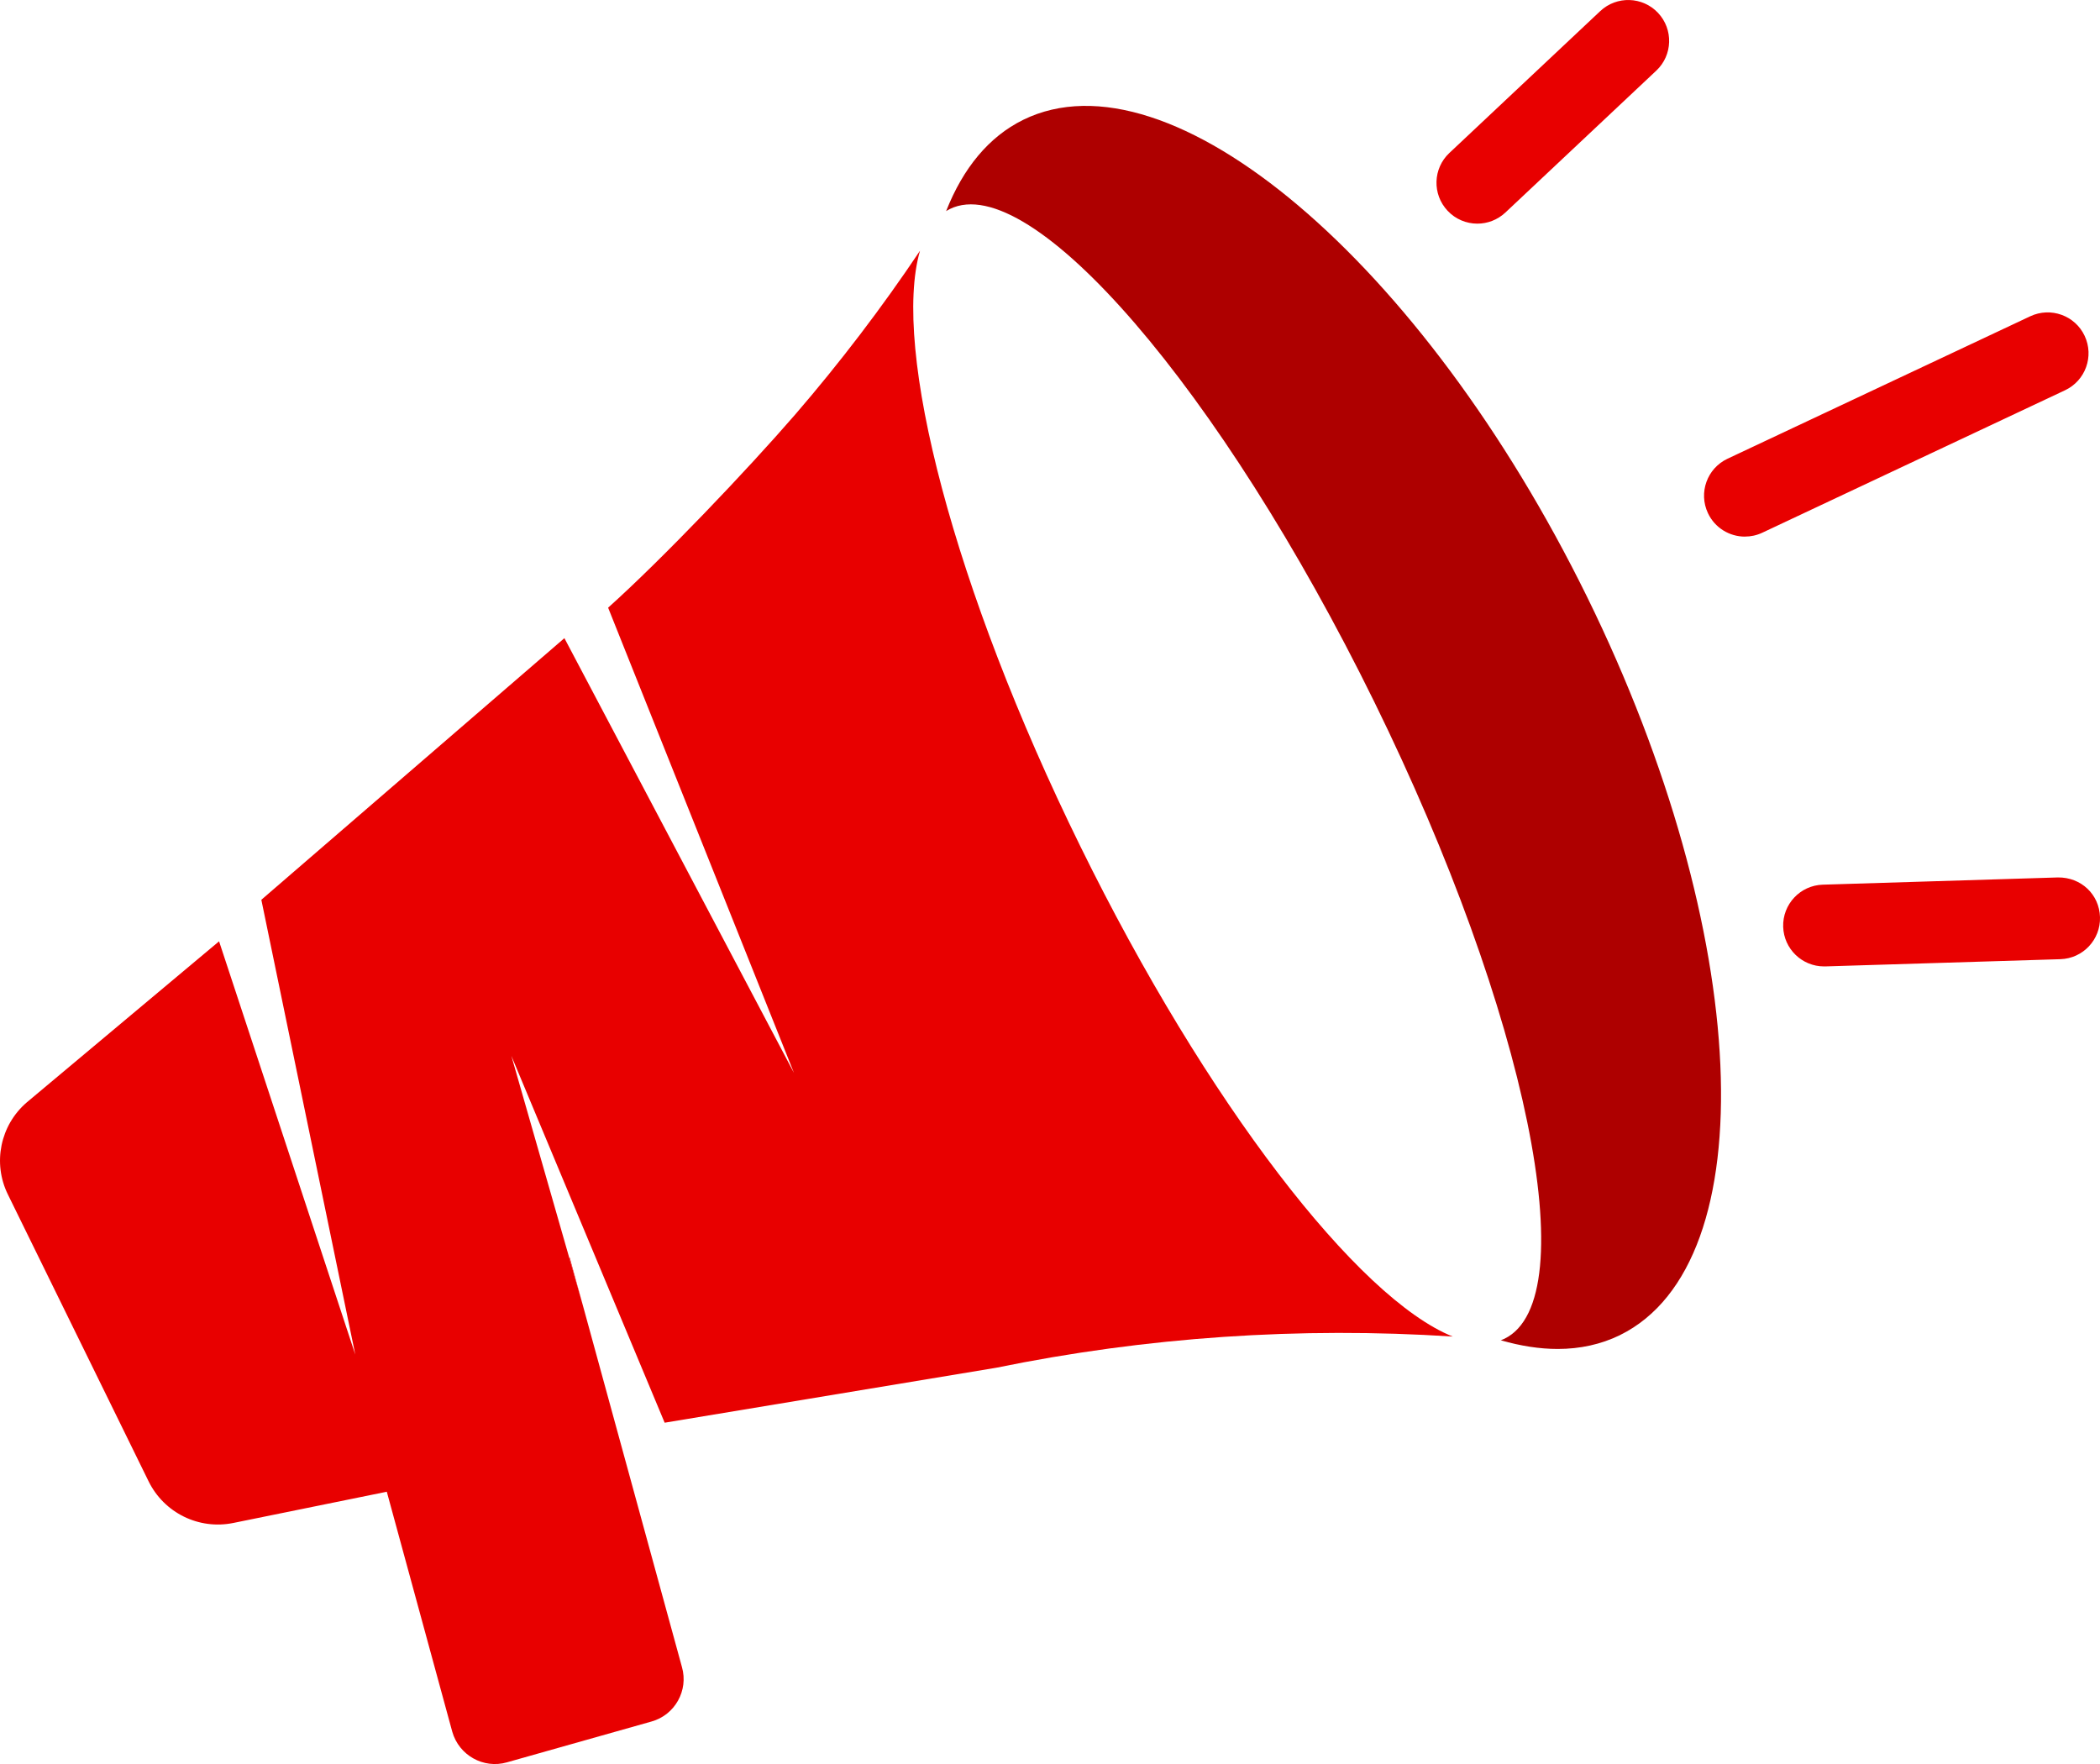 <?xml version="1.0" encoding="UTF-8"?>
<svg id="Layer_2" data-name="Layer 2" xmlns="http://www.w3.org/2000/svg" viewBox="0 0 578.32 485.79">
  <defs>
    <style>
      .cls-1 {
        fill: #ae0000;
      }

      .cls-2 {
        fill: #e80000;
      }
    </style>
  </defs>
  <g id="Layer_1-2" data-name="Layer 1">
    <g>
      <g>
        <polygon class="cls-2" points="156.9 346.34 160.5 359.43 156.77 346.38 156.9 346.34"/>
        <path class="cls-1" d="M446.13,367.68c-5.26,2.56-11.01,3.81-17.15,3.81-4.99,0-10.19-.82-15.61-2.37h-.1c.36-.13.72-.3,1.08-.46,22.35-10.98,6.28-89.55-35.92-175.45-42.19-85.9-94.51-146.63-116.85-135.65l-1.08.59s.07-.1.1-.13c4.63-11.67,11.67-20.34,21.16-25.01,40.39-19.85,109.92,39.01,155.33,131.41,45.38,92.41,49.42,183.4,9.04,203.25Z"/>
        <g>
          <path class="cls-2" d="M400.05,368.07c-42.06-2.73-84.38.13-125.73,8.6l-91.28,15.13-42.21-101.02,15.94,55.61,3.73,13.04,27.3,99.65c1.85,6.46-1.93,13.21-8.39,15.01l-39.8,11.24c-6.46,1.85-13.21-1.93-15.06-8.43l-18.03-66.09-42.27,8.6c-9.48,1.93-19.04-2.77-23.32-11.45L2.19,328.98c-4.28-8.64-2.14-19.12,5.2-25.41l52.94-44.34,37.51,113.81-25.87-125.25,83.46-72.05,63.22,119.73-51.18-128.12c14.93-13.38,38.41-38.04,51.54-53.22,12.33-14.3,23.82-29.36,34.35-45.08-7.8,26.88,9.23,92.94,44.12,163.94,34.81,70.88,76.49,124.6,102.58,135.08Z"/>
          <line class="cls-2" x1="156.77" y1="346.38" x2="156.9" y2="346.34"/>
        </g>
      </g>
      <path class="cls-2" d="M406.85,61.59c-3,0-5.99-1.19-8.2-3.55-4.26-4.53-4.04-11.66.49-15.91L440.69,3.06c4.53-4.26,11.66-4.04,15.92.49,4.26,4.53,4.04,11.66-.49,15.91l-41.55,39.07c-2.18,2.04-4.95,3.06-7.71,3.06Z"/>
      <path class="cls-2" d="M502.32,266.14c-6.06,0-11.06-4.82-11.25-10.91-.19-6.21,4.69-11.41,10.91-11.6l64.74-1.99c6.42-.08,11.41,4.7,11.6,10.91.19,6.21-4.69,11.41-10.91,11.6l-64.74,1.99c-.12,0-.24,0-.35,0Z"/>
      <path class="cls-2" d="M480.54,147.78c-4.23,0-8.28-2.39-10.19-6.47-2.65-5.63-.23-12.33,5.39-14.98l83.37-39.23c5.63-2.64,12.34-.23,14.98,5.39,2.65,5.63.23,12.33-5.39,14.98l-83.37,39.23c-1.55.73-3.18,1.07-4.79,1.07Z"/>
    </g>
  </g>
</svg>